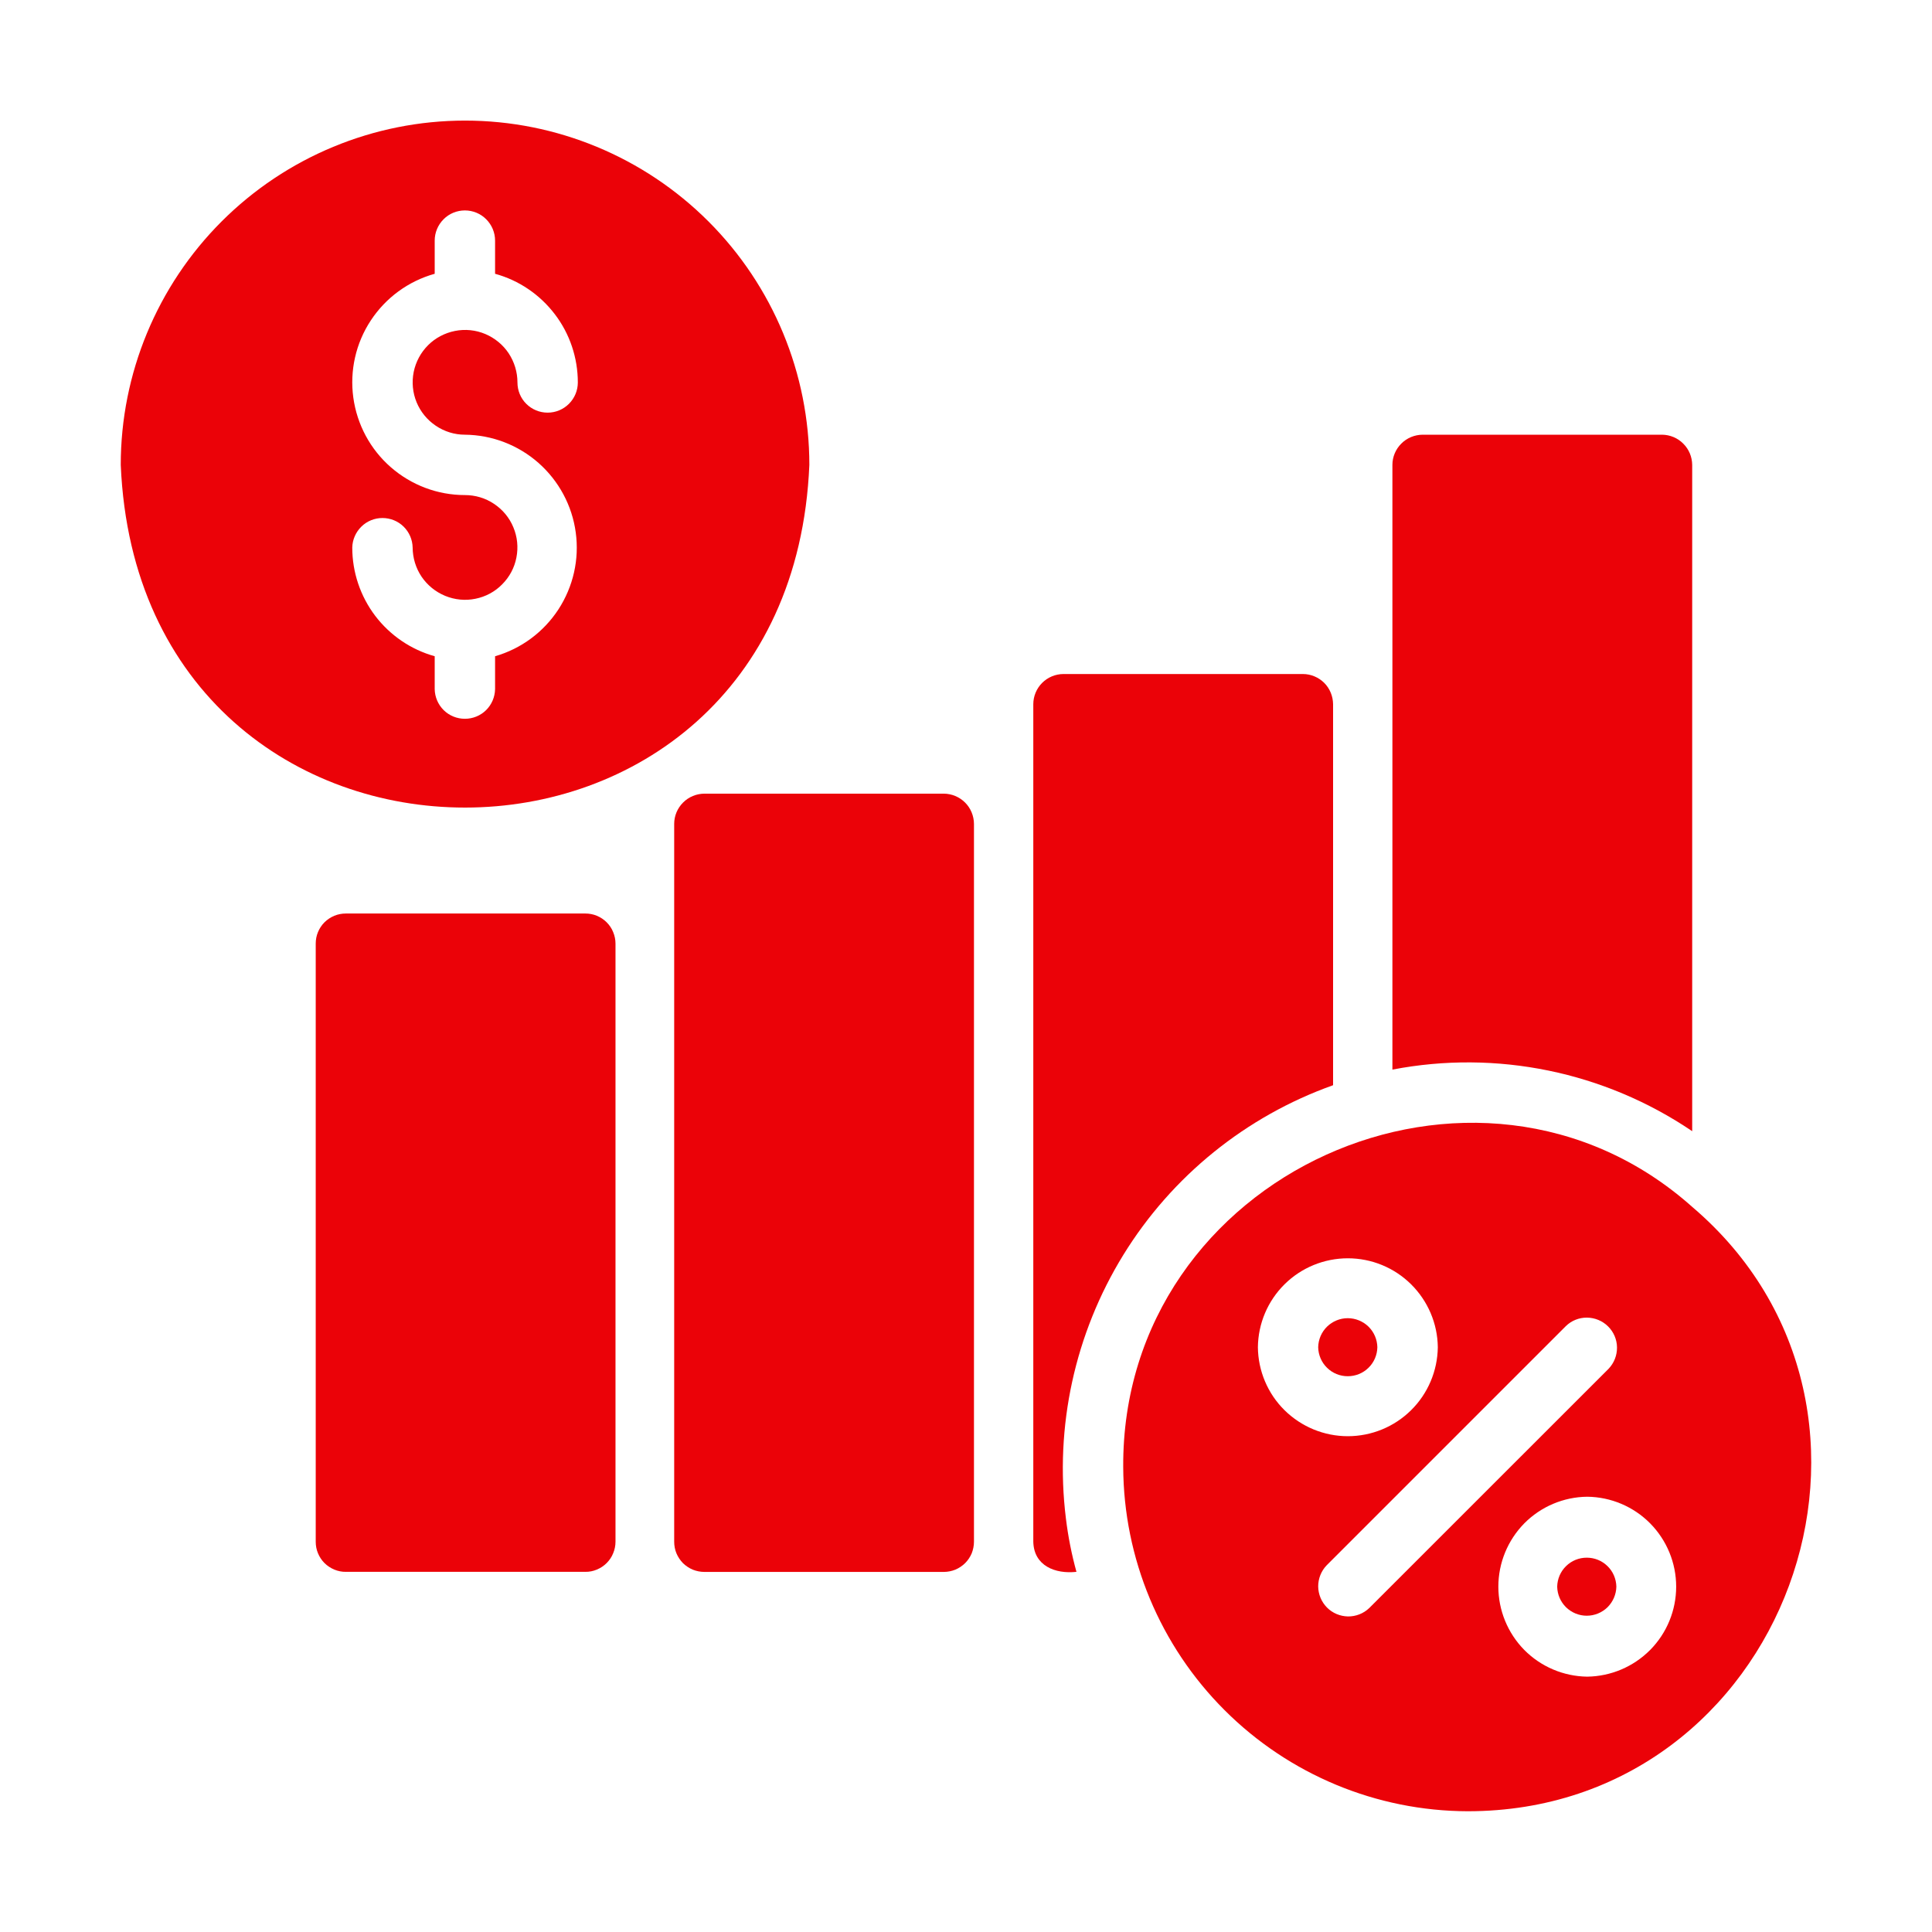 <svg width="24" height="24" viewBox="0 0 24 24" fill="none" xmlns="http://www.w3.org/2000/svg">
<path d="M10.054 5.775C10.054 4.641 9.603 3.553 8.801 2.751C7.999 1.949 6.911 1.498 5.777 1.498C4.643 1.498 3.555 1.949 2.753 2.751C1.951 3.553 1.5 4.641 1.5 5.775C1.74 11.454 9.816 11.448 10.054 5.775ZM5.4 8.561V8.152C5.105 8.07 4.846 7.893 4.661 7.65C4.476 7.406 4.376 7.108 4.376 6.802C4.378 6.704 4.419 6.611 4.489 6.542C4.559 6.473 4.653 6.435 4.751 6.435C4.849 6.435 4.944 6.473 5.014 6.542C5.084 6.611 5.124 6.704 5.126 6.802C5.127 6.931 5.165 7.057 5.237 7.164C5.309 7.27 5.411 7.353 5.53 7.402C5.649 7.451 5.78 7.464 5.906 7.438C6.032 7.413 6.148 7.351 6.238 7.259C6.329 7.168 6.391 7.052 6.415 6.926C6.44 6.799 6.427 6.669 6.377 6.55C6.328 6.431 6.244 6.33 6.137 6.259C6.03 6.187 5.904 6.15 5.775 6.15C5.437 6.15 5.11 6.027 4.855 5.804C4.6 5.582 4.435 5.274 4.389 4.939C4.343 4.604 4.42 4.263 4.606 3.981C4.792 3.698 5.074 3.492 5.4 3.401V2.989C5.4 2.889 5.44 2.794 5.51 2.724C5.58 2.653 5.676 2.614 5.775 2.614C5.874 2.614 5.97 2.653 6.04 2.724C6.11 2.794 6.15 2.889 6.15 2.989V3.401C6.446 3.482 6.706 3.659 6.892 3.903C7.078 4.146 7.178 4.445 7.178 4.751C7.178 4.851 7.138 4.946 7.068 5.016C6.997 5.087 6.902 5.126 6.803 5.126C6.703 5.126 6.608 5.087 6.537 5.016C6.467 4.946 6.428 4.851 6.428 4.751C6.428 4.622 6.39 4.497 6.319 4.389C6.248 4.282 6.146 4.199 6.028 4.149C5.909 4.099 5.778 4.086 5.652 4.111C5.526 4.136 5.409 4.197 5.318 4.288C5.227 4.379 5.165 4.494 5.139 4.621C5.114 4.747 5.126 4.878 5.175 4.997C5.224 5.116 5.307 5.217 5.414 5.289C5.521 5.361 5.646 5.4 5.775 5.4C6.112 5.403 6.437 5.528 6.69 5.751C6.942 5.974 7.107 6.28 7.152 6.614C7.198 6.948 7.121 7.287 6.937 7.57C6.753 7.852 6.474 8.059 6.15 8.152L6.15 8.561C6.148 8.659 6.108 8.753 6.038 8.822C5.968 8.891 5.873 8.929 5.775 8.929C5.677 8.929 5.582 8.891 5.512 8.822C5.442 8.753 5.402 8.659 5.4 8.561Z" fill="#EB0208"/>
<path d="M21.022 14.993C18.343 12.603 13.931 14.577 13.953 18.225C13.958 19.358 14.41 20.443 15.212 21.244C16.013 22.045 17.099 22.497 18.232 22.5C22.184 22.5 23.996 17.526 21.022 14.993ZM15.626 16.736C15.629 16.442 15.748 16.161 15.957 15.954C16.166 15.747 16.449 15.631 16.743 15.631C17.038 15.631 17.32 15.747 17.529 15.954C17.738 16.161 17.858 16.442 17.861 16.736C17.857 17.031 17.738 17.312 17.529 17.518C17.32 17.725 17.037 17.841 16.743 17.841C16.449 17.841 16.167 17.725 15.957 17.518C15.748 17.312 15.629 17.03 15.626 16.736ZM17.009 19.976C16.938 20.044 16.843 20.081 16.745 20.08C16.647 20.078 16.553 20.039 16.484 19.969C16.415 19.899 16.376 19.805 16.375 19.707C16.375 19.609 16.413 19.514 16.481 19.444L19.451 16.474C19.521 16.405 19.616 16.367 19.714 16.368C19.812 16.369 19.907 16.408 19.976 16.477C20.046 16.546 20.086 16.64 20.087 16.738C20.088 16.837 20.051 16.931 19.983 17.003L17.009 19.976ZM19.717 20.828C19.423 20.824 19.142 20.705 18.935 20.496C18.729 20.286 18.613 20.004 18.613 19.71C18.613 19.416 18.729 19.134 18.935 18.924C19.142 18.715 19.423 18.596 19.717 18.593C20.011 18.596 20.292 18.715 20.499 18.924C20.706 19.134 20.822 19.416 20.822 19.71C20.822 20.004 20.706 20.287 20.499 20.496C20.292 20.705 20.011 20.824 19.717 20.828Z" fill="#EB0208"/>
<path d="M11.724 9.859H8.75C8.651 9.86 8.555 9.899 8.485 9.97C8.415 10.04 8.375 10.135 8.375 10.234V19.152C8.375 19.201 8.384 19.25 8.403 19.296C8.422 19.341 8.45 19.383 8.484 19.418C8.519 19.452 8.561 19.48 8.606 19.499C8.652 19.517 8.701 19.527 8.75 19.527H11.724C11.773 19.527 11.822 19.517 11.867 19.499C11.913 19.48 11.954 19.452 11.989 19.418C12.024 19.383 12.052 19.341 12.071 19.296C12.089 19.25 12.099 19.201 12.099 19.152V10.234C12.098 10.135 12.059 10.04 11.989 9.97C11.918 9.899 11.823 9.86 11.724 9.859Z" fill="#EB0208"/>
<path d="M7.271 11.348H4.297C4.248 11.348 4.199 11.357 4.153 11.376C4.108 11.395 4.066 11.422 4.031 11.457C3.996 11.492 3.969 11.533 3.95 11.579C3.931 11.624 3.922 11.673 3.922 11.723V19.151C3.922 19.201 3.931 19.25 3.95 19.295C3.969 19.341 3.996 19.382 4.031 19.417C4.066 19.452 4.108 19.479 4.153 19.498C4.199 19.517 4.248 19.527 4.297 19.526H7.271C7.32 19.527 7.369 19.517 7.414 19.498C7.46 19.479 7.501 19.452 7.536 19.417C7.571 19.382 7.599 19.341 7.617 19.295C7.636 19.25 7.646 19.201 7.646 19.151V11.723C7.646 11.673 7.636 11.624 7.617 11.579C7.599 11.533 7.571 11.492 7.536 11.457C7.501 11.422 7.46 11.395 7.414 11.376C7.369 11.357 7.32 11.348 7.271 11.348Z" fill="#EB0208"/>
<path d="M16.56 13.481V8.748C16.559 8.649 16.52 8.553 16.45 8.483C16.379 8.413 16.284 8.373 16.185 8.373H13.211C13.112 8.373 13.016 8.413 12.946 8.483C12.876 8.553 12.836 8.649 12.836 8.748V19.151C12.842 19.452 13.109 19.555 13.372 19.526C13.312 19.308 13.268 19.086 13.241 18.862C13.1 17.721 13.352 16.567 13.955 15.588C14.558 14.61 15.477 13.867 16.56 13.481Z" fill="#EB0208"/>
<path d="M21.021 14.052V5.775C21.02 5.676 20.981 5.581 20.91 5.511C20.84 5.44 20.745 5.401 20.646 5.4H17.672C17.573 5.401 17.477 5.44 17.407 5.511C17.337 5.581 17.297 5.676 17.297 5.775V13.287C18.59 13.038 19.93 13.313 21.021 14.052Z" fill="#EB0208"/>
<path d="M17.11 16.736C17.108 16.639 17.069 16.548 17 16.48C16.931 16.413 16.839 16.375 16.742 16.375C16.646 16.375 16.554 16.413 16.485 16.48C16.416 16.548 16.377 16.639 16.375 16.736C16.377 16.832 16.416 16.924 16.485 16.991C16.554 17.059 16.646 17.096 16.742 17.096C16.839 17.096 16.931 17.059 17 16.991C17.069 16.924 17.108 16.832 17.11 16.736Z" fill="#EB0208"/>
<path d="M19.344 19.71C19.346 19.807 19.385 19.898 19.454 19.966C19.523 20.033 19.615 20.071 19.711 20.071C19.808 20.071 19.9 20.033 19.969 19.966C20.037 19.898 20.077 19.807 20.079 19.71C20.077 19.614 20.038 19.522 19.969 19.455C19.9 19.387 19.808 19.35 19.711 19.35C19.615 19.35 19.523 19.387 19.454 19.455C19.385 19.522 19.346 19.614 19.344 19.71Z" fill="#EB0208"/>
</svg>
